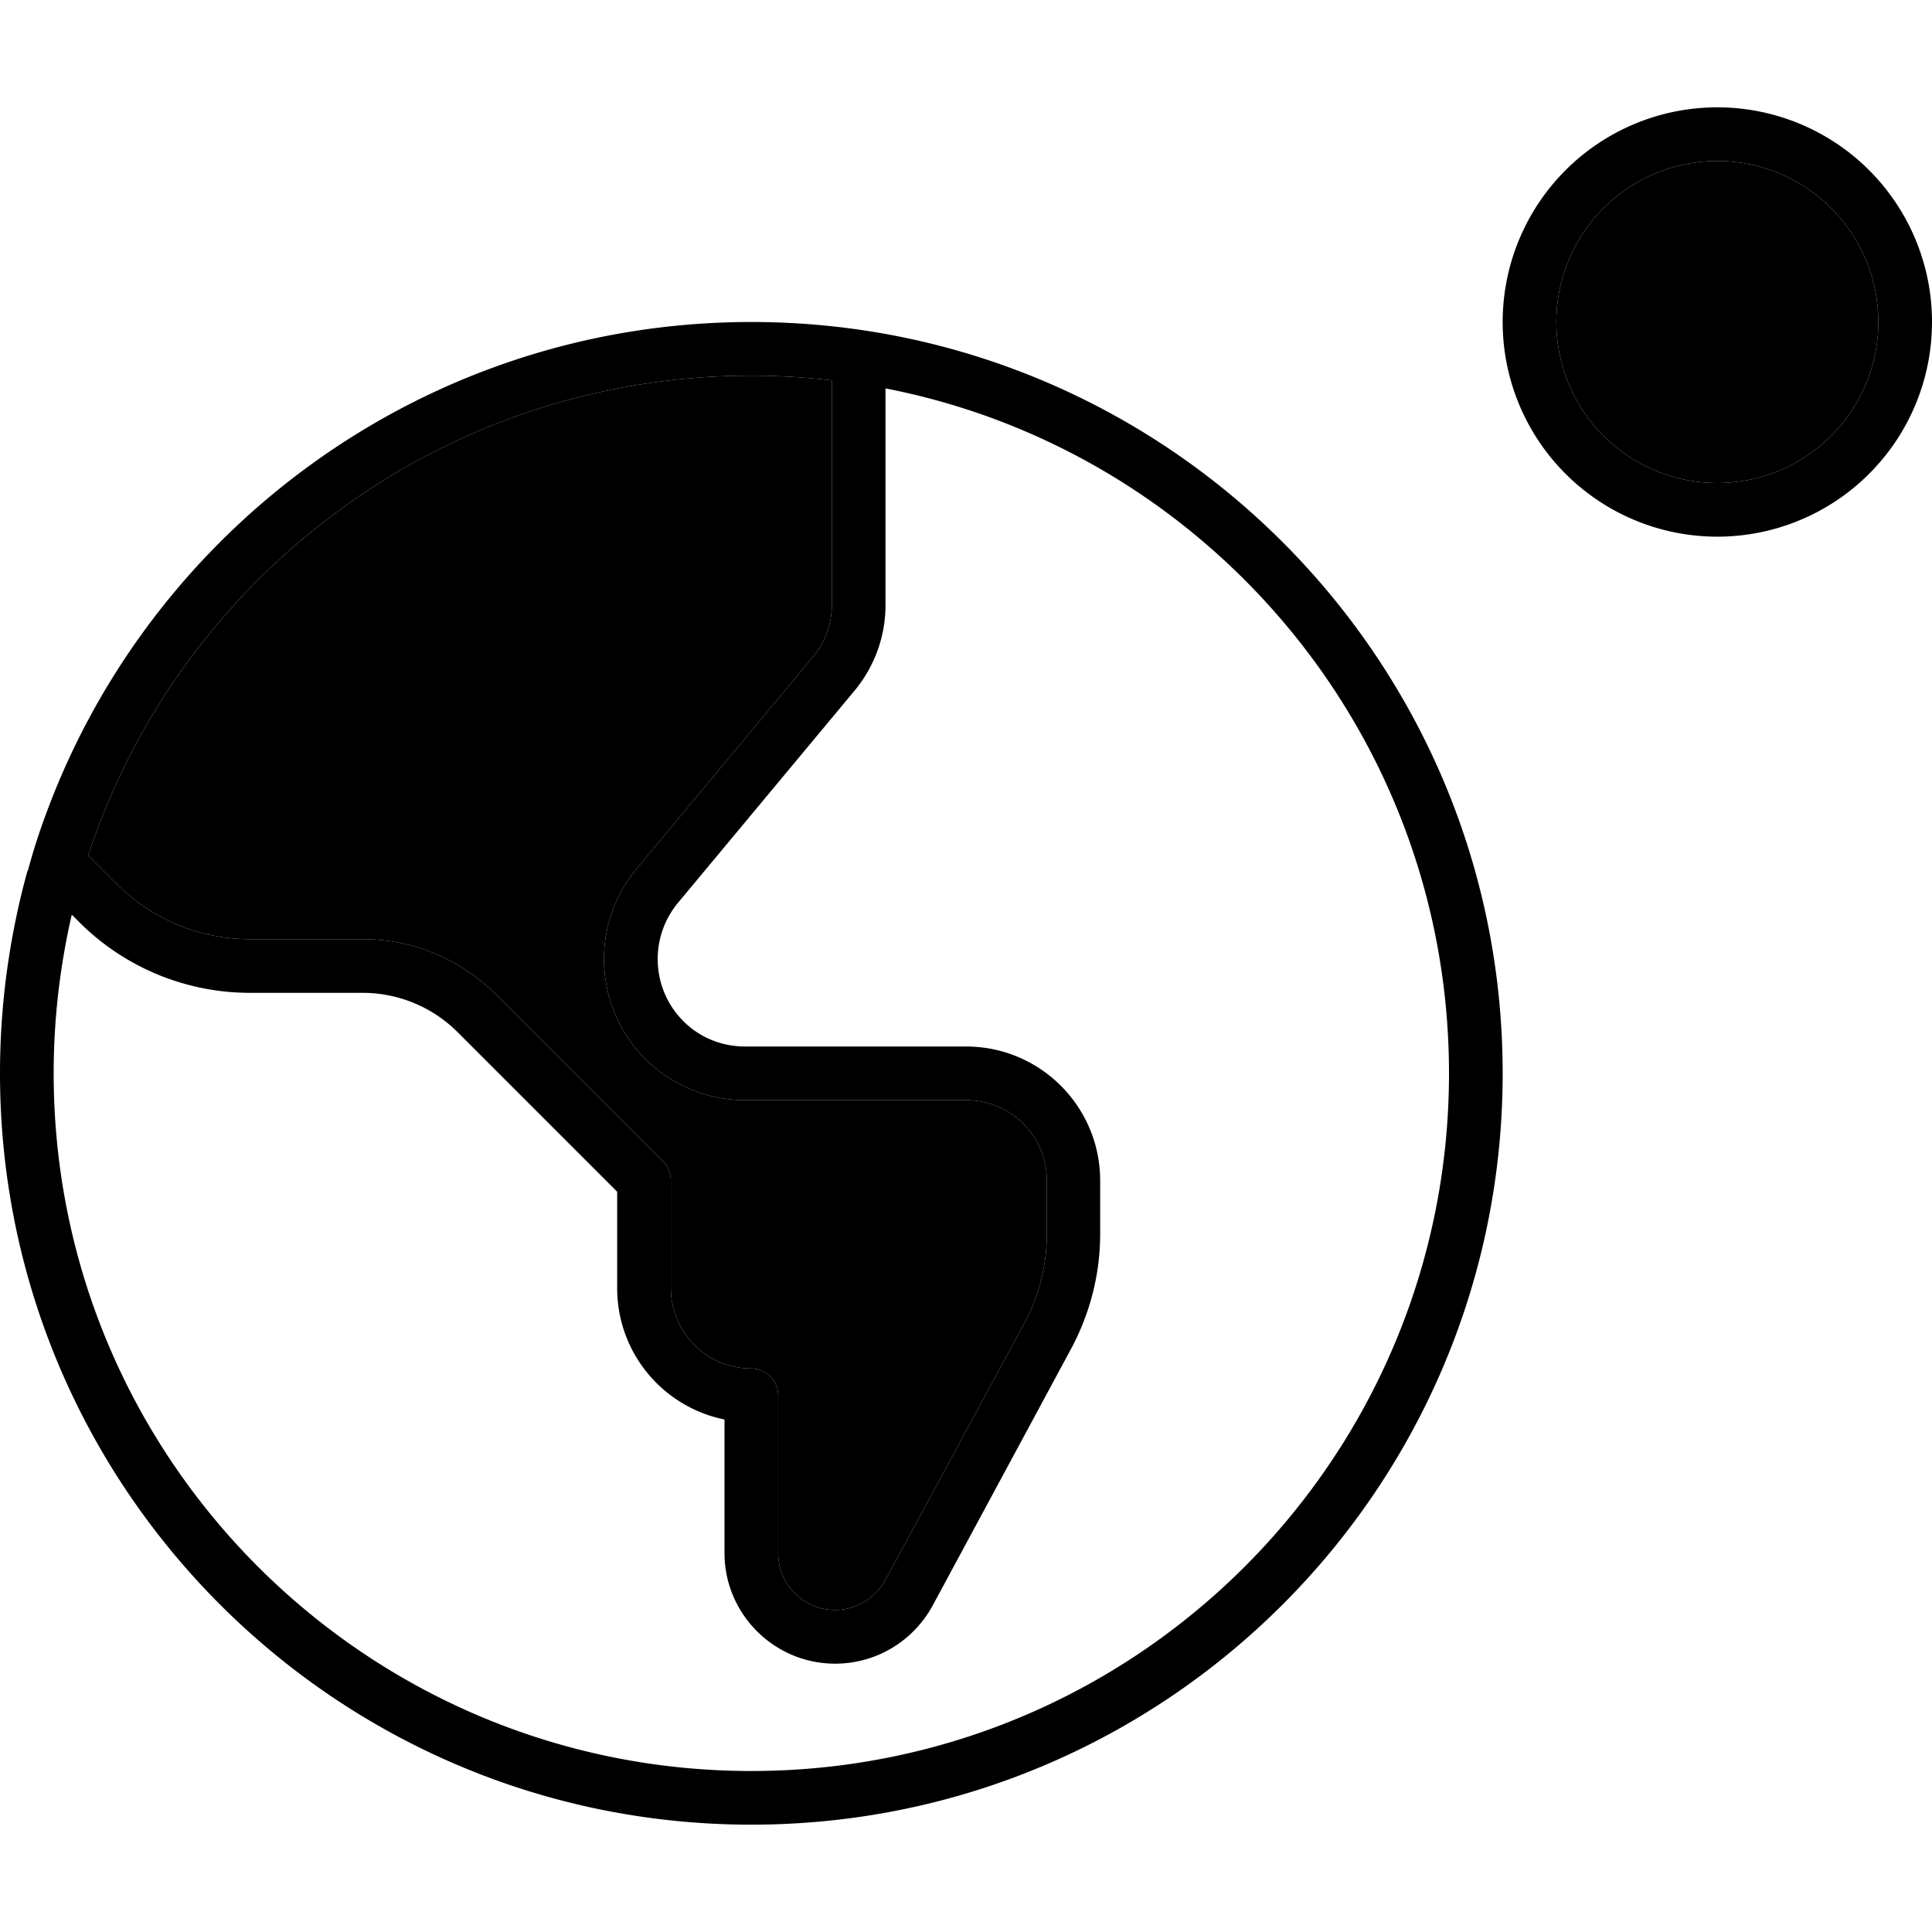 <svg xmlns="http://www.w3.org/2000/svg" width="24" height="24" viewBox="0 0 576 512">
    <path class="pr-icon-duotone-secondary" d="M26.3 223C53.6 140 131.8 80 224 80c8.1 0 16.1 .5 24 1.4l0 67c0 5.6-2 11.1-5.6 15.4L189.8 227c-13.9 16.7-12.8 41.3 2.6 56.7c7.9 7.9 18.6 12.3 29.8 12.3l65.9 0c13.3 0 24 10.7 24 24l0 15.9c0 9.3-2.3 18.4-6.7 26.6L264 439c-3 5.5-8.7 9-15 9c-9.4 0-17-7.6-17-17l0-47c0-4.4-3.6-8-8-8c-13.3 0-24-10.7-24-24l0-32c0-2.1-.8-4.2-2.3-5.7l-49.9-49.9C137.2 253.9 123 248 108.1 248l-33.6 0c-14.9 0-29.1-5.9-39.6-16.4L26.3 223zM560 64a48 48 0 1 1 -96 0 48 48 0 1 1 96 0z"/>
    <path class="pr-icon-duotone-primary" d="M512 16a48 48 0 1 1 0 96 48 48 0 1 1 0-96zm0 112A64 64 0 1 0 512 0a64 64 0 1 0 0 128zM224 496C109.1 496 16 402.9 16 288c0-16.3 1.9-32.1 5.4-47.3l2.2 2.2C37.1 256.4 55.4 264 74.5 264l33.6 0c10.6 0 20.8 4.2 28.3 11.7L184 323.3l0 28.7c0 19.4 13.7 35.5 32 39.2l0 39.8c0 18.2 14.8 33 33 33c12.2 0 23.3-6.7 29.1-17.4L319.4 370c5.6-10.5 8.6-22.2 8.6-34.1l0-15.9c0-22.1-17.9-40-40-40l-65.9 0c-6.9 0-13.6-2.7-18.4-7.6c-9.5-9.5-10.2-24.8-1.6-35.2L254.7 174c6-7.2 9.3-16.2 9.3-25.6l0-64.6c95.7 18.6 168 103 168 204.2c0 114.9-93.1 208-208 208zM8.2 227.6C2.9 246.8 0 267.1 0 288C0 411.7 100.3 512 224 512s224-100.3 224-224S347.7 64 224 64C127.4 64 45 125.2 13.6 211c-2 5.4-3.8 11-5.3 16.6zM26.3 223C53.6 140 131.8 80 224 80c8.1 0 16.1 .5 24 1.4l0 67c0 5.6-2 11.1-5.6 15.4L189.8 227c-13.9 16.7-12.8 41.3 2.6 56.7c7.9 7.9 18.6 12.3 29.8 12.3l65.9 0c13.3 0 24 10.7 24 24l0 15.9c0 9.3-2.3 18.4-6.7 26.6L264 439c-3 5.5-8.7 9-15 9c-9.4 0-17-7.6-17-17l0-47c0-4.4-3.6-8-8-8c-13.3 0-24-10.7-24-24l0-32c0-2.1-.8-4.2-2.3-5.7l-49.9-49.9C137.2 253.9 123 248 108.1 248l-33.6 0c-14.9 0-29.1-5.9-39.6-16.4L26.3 223z"/>
</svg>